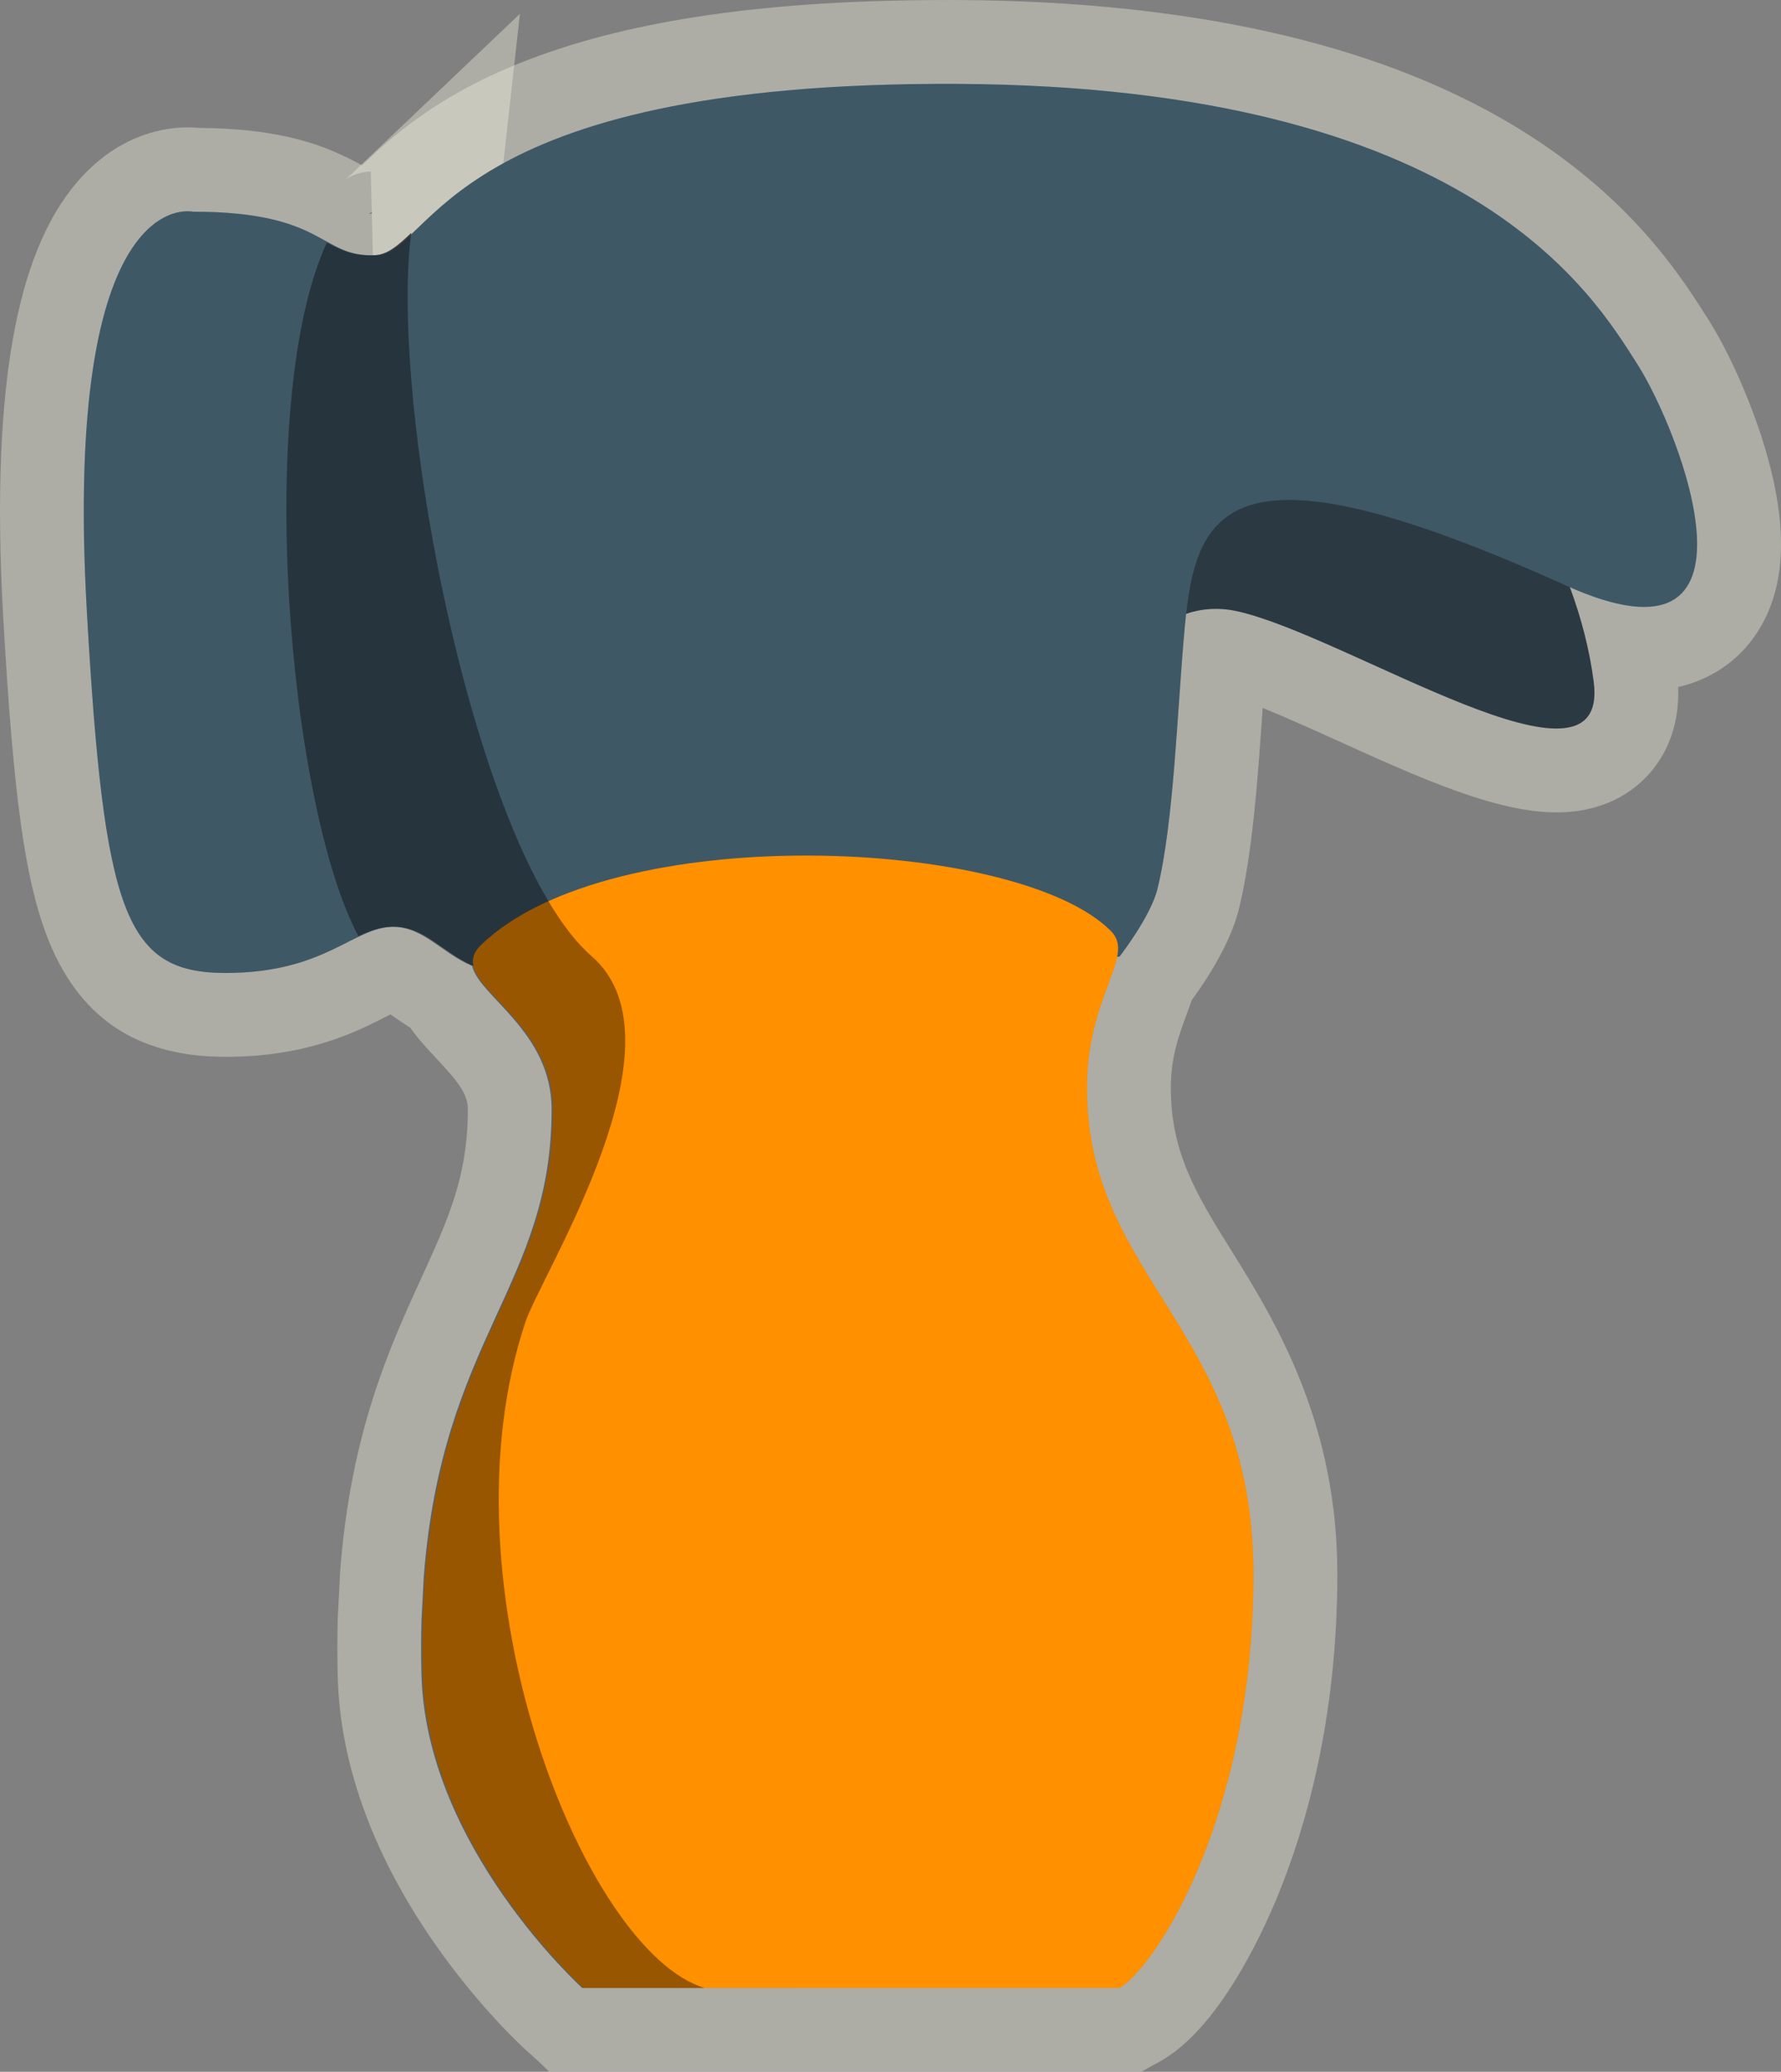 <?xml version="1.0" encoding="UTF-8"?>
<svg id="Layer_2" data-name="Layer 2" xmlns="http://www.w3.org/2000/svg" viewBox="0 0 637.49 741.21">
  <rect x="0" y="0" width="637.49" height="741.21" fill="#808080" stroke="none"/>
  <defs>
    <style>
      .cls-1 {
        fill: #f0f0df;
      }

      .cls-2 {
        fill: #ff9000;
      }

      .cls-3 {
        fill: #bdd3de;
      }

      .cls-4 {
        fill: #3f5866;
      }

      .cls-5 {
        fill: #2b3a42;
      }

      .cls-6 {
        opacity: .4;
      }
    </style>
  </defs>
  <g id="Layer_1-2" data-name="Layer 1">
    <g>
      <g class="cls-6">
        <path class="cls-3" d="M202.46,726.21l-1.07-1.12-3.06-2.76c-2.49-2.25-60.9-55.79-62.48-123.14-.17-6.48-.16-12.94,.02-19.69,0-.42,.02-.9,.07-1.46,.23-4.76,.49-9.64,.76-14.62l.02-.33c3.59-46.88,16.38-74.83,27.66-99.49,10.09-22.07,18.07-39.49,18.07-66.74,0-12.08-7.73-20.34-15.2-28.32-3.67-3.92-7.2-7.69-9.73-11.96-3.16-1.79-5.91-3.71-8.28-5.37-4-2.8-6.6-4.55-8.51-4.67-2.11,.13-5.59,1.9-9.62,3.94-9.9,5.02-24.86,12.6-50.43,12.6s-41.15-10.46-50.03-33.91c-8.19-21.64-11.54-56.58-14.56-109.6-4.3-75.43,3.97-124.73,24.57-146.54,10.25-10.85,20.96-12.48,26.43-12.48,1.14,0,2.14,.07,2.98,.16,29.32,.14,42.11,5.89,53.63,12.3,4.68,2.6,6.06,3.3,9.19,3.31h.06c.61-.44,1.76-1.38,3.87-3.37,.75-.71,1.53-1.46,2.35-2.24,9.21-8.84,24.62-23.64,55.54-35.45,35.21-13.45,83.6-20.27,143.8-20.27,1.46,0,2.92,0,4.4,.01,79.62,.42,143.53,14.57,189.97,42.06,39.07,23.13,56.43,50.38,64.77,63.48l1,1.57c7.53,11.77,34.55,65.44,19,93.86-5.71,10.43-16.08,16.17-29.21,16.17-1.55,0-3.14-.08-4.77-.23,.68,3.43,1.23,6.83,1.66,10.21,1.31,10.22-.76,18.51-6.14,24.62-3.57,4.06-10.31,8.9-22.11,8.9-18.44,0-44.33-11.72-71.75-24.13-17.04-7.71-34.67-15.69-45.61-18.16-.45-.1-.9-.19-1.34-.26-.51,6.28-.96,12.82-1.44,19.63-1.71,24.56-3.49,49.96-8.04,68.74-2.8,11.6-12.62,25.11-15.78,29.24-.7,2.19-1.52,4.4-2.37,6.69-2.98,8.05-6.7,18.07-6.7,31.82,0,27.84,11.48,46.2,24.77,67.45,16.33,26.11,34.83,55.71,34.83,106.57,0,90.86-36.87,150.64-55.67,161.09l-3.4,1.89H202.46Z"/>
        <path class="cls-1" d="M338.53,30c1.43,0,2.86,0,4.31,.01,183.84,.97,227.61,75.87,243.18,100.19,13.11,20.5,39.56,86.94,2.42,86.94-6.65,0-15.34-2.13-26.52-7.04,3.99,10.78,7.05,22.28,8.53,33.91,1.54,12.07-3.86,16.63-13.37,16.63-26.49,0-84.88-35.33-114.05-41.92-2.74-.62-5.33-.89-7.79-.89-3.89,0-7.43,.68-10.68,1.77-.18,1.62-.35,3.27-.5,4.95-2.77,30.4-3.81,68.94-9.73,93.38-2.41,9.98-13.62,24.32-13.62,24.32,0,0-.29,.01-.84,.03-1.81,9.33-10.8,23.35-10.8,46.93,0,68.51,59.6,86.32,59.6,174.02s-35.63,141.13-47.96,147.98H208.87c-.32,0-.48,0-.48,0,0,0-56.09-50.69-57.54-112.36-.17-6.71-.14-13.06,.02-19.1,0-.17,0-.31,.03-.48,.24-4.88,.5-9.9,.78-15.02,6.57-85.75,45.77-104.38,45.77-167.37,0-27.8-25.98-40.44-28.44-51.29-10.86-4.6-17.44-13.94-28.33-14.03h-.16c-.07,0-.13,0-.2,.01-14.23,.5-24.2,16.53-59.63,16.53s-43.47-21.47-49.61-129.37c-7.69-134.91,27.34-143.16,36.02-143.16,1.21,0,1.91,.16,1.91,.16,46.78,0,45.36,15.61,63.97,15.61,.05,0,.1,0,.15,0,.12,0,.24,0,.36-.01,.23,0,.46,0,.7-.02,.16,0,.32,0,.48-.01,4.28-.2,7.83-3.05,12.46-7.42,17.31-16.32,49.72-53.87,191.4-53.87m0-30h0c-62.92,0-111.7,6.95-149.15,21.26-32.88,12.56-49.66,28.17-59.78,37.88-12.4-6.77-27.55-13.16-58.72-13.41-1.14-.1-2.4-.17-3.77-.17-7.88,0-23.22,2.23-37.34,17.17-11.54,12.22-19.5,29.92-24.33,54.11C.17,143.25-1.28,178.1,1.13,220.43c3.61,63.52,7.67,93.36,15.51,114.06,11.1,29.34,32.06,43.6,64.06,43.6,29.16,0,46.72-8.9,57.21-14.22,.59-.3,1.24-.63,1.89-.95,.3,.21,.59,.41,.86,.6,1.78,1.24,3.84,2.68,6.2,4.17,2.93,4.15,6.29,7.74,9.45,11.11,7.58,8.1,11.15,12.52,11.15,18.07,0,23.97-7.01,39.29-16.71,60.5-11.22,24.52-25.18,55.04-28.97,104.58l-.02,.33-.02,.33c-.26,4.78-.51,9.63-.75,14.43-.07,.85-.09,1.58-.1,2.19-.18,6.96-.18,13.62-.01,20.35,.42,17.71,4.39,35.92,11.81,54.14,5.67,13.93,13.37,27.92,22.89,41.58,15.71,22.54,31.03,36.63,32.72,38.16l5.46,4.94,2.85,2.81h12.29s191.83,0,191.83,0h7.77l6.8-3.78c20.54-11.41,36.03-44.64,41.74-58.4,9.88-23.8,21.65-63.2,21.65-115.8s-20.58-88.07-37.12-114.52c-13.05-20.88-22.48-35.96-22.48-59.5,0-11.06,2.93-18.96,5.76-26.61,.59-1.59,1.19-3.2,1.76-4.84,4.88-6.64,13.83-20.05,16.91-32.79,4.84-19.99,6.66-46.03,8.42-71.21,.01-.16,.02-.32,.03-.48,8.43,3.4,18.17,7.81,27.21,11.9,28.93,13.09,56.26,25.46,77.93,25.46,17.4,0,27.75-7.61,33.36-13.99,5.14-5.83,10.76-15.74,10.22-30.86,13.06-2.99,23.71-10.88,30.14-22.62,8.62-15.74,8.88-36.43,.82-63.26-4.85-16.13-12.83-34.13-20.34-45.87l-.98-1.54c-8.97-14.08-27.62-43.38-69.78-68.33C491.77,15.3,425.31,.45,343,.01c-1.51,0-2.99-.01-4.47-.01h0Z"/>
      </g>
      <g class="cls-6">
        <path d="M133.45,76.32c-.76,.04-1.33,.25-1.49,.33,.72-.37,2.37-1.78,4.9-4.19l29.78-28.32-4.53,40.84c-.02,.22-.05,.43-.08,.65l-.59,5.37-4.01,3.78c-5.89,5.55-12.43,11.02-21.98,11.49-.42,.02-.84,.03-1.26,.03l-.74-29.98Z"/>
        <path class="cls-1" d="M147.2,83.33c-.02,.18-.05,.36-.07,.54-4.63,4.37-8.18,7.22-12.46,7.42-.16,.01-.32,.01-.48,.01,4.45-.22,8.1-3.3,13.01-7.97M186.1,4.93l-59.57,56.66c-1.89,1.79-2.58,2.37-2.82,2.56,.03-.03,3.41-2.53,9-2.81l1.48,59.96c.34,0,1.1,0,2.06-.05,15.84-.81,26-10.4,31.47-15.56l8.01-7.56,1.18-10.65c.04-.28,.07-.56,.1-.83L186.1,4.93h0Z"/>
      </g>
    </g>
    <g>
      <path class="cls-5" d="M443.03,218.72c39.65,8.95,133.26,71.01,127.43,25.29s-35.99-89.49-51.55-95.33c-15.56-5.84-76.85-48.64-103.11-15.56-26.26,33.07-31.13,76.85-23.35,95.33,7.78,18.48,20.43-16.54,50.58-9.73Z"/>
      <path class="cls-4" d="M69.02,75.73s-46.69-10.7-37.94,142.99c6.15,107.91,13.62,129.37,49.61,129.37s45.72-16.54,60.31-16.54,21.4,16.54,40.85,16.54,218.86-5.84,218.86-5.84c0,0,11.2-14.34,13.62-24.32,5.92-24.45,6.96-62.98,9.73-93.38,3.89-42.8,15.45-69.73,136.47-15.07,75.39,34.05,41.05-54.96,25.49-79.28-15.56-24.32-59.34-99.22-243.18-100.19-183.85-.97-187.74,60.31-208.16,61.28s-17.51-15.56-65.66-15.56Z"/>
      <path class="cls-2" d="M197.92,396.87c0-34.27-39.46-45.48-25.75-58.78,46.48-45.08,191.91-38.56,225.33-5.14,9.31,8.89-8.42,23.16-8.42,56.25,0,68.51,59.59,86.32,59.59,174.02s-35.63,141.13-47.96,147.99H208.88s-56.1-50.7-57.55-112.36c-2.74-116.47,46.59-131.29,46.59-201.99Z"/>
      <path class="cls-6" d="M252.24,711.21h-43.85s-56.1-50.69-57.54-112.36c-.17-6.71-.14-13.06,.02-19.1,0-.17,0-.31,.02-.47,.24-4.88,.5-9.91,.78-15.03,6.57-85.75,45.77-104.38,45.77-167.37,0-27.8-25.98-40.43-28.44-51.29-10.9-4.62-17.49-14.03-28.49-14.03-4.24,0-8.06,1.37-12.23,3.37-25.1-47.07-37.26-192.02-11.28-248.17,5.07,2.77,9.46,4.93,17.18,4.55,4.46-.21,8.11-3.29,13.01-7.96-6.99,54.37,15.64,182.68,49.01,238.88,4.98,8.41,10.21,15.22,15.62,19.91,1.85,1.61,3.46,3.37,4.83,5.24,24.93,33.82-23.04,109.04-28.58,125.59-31.33,93.83,20.83,225.22,64.16,238.26Z"/>
    </g>
  </g>
</svg>
